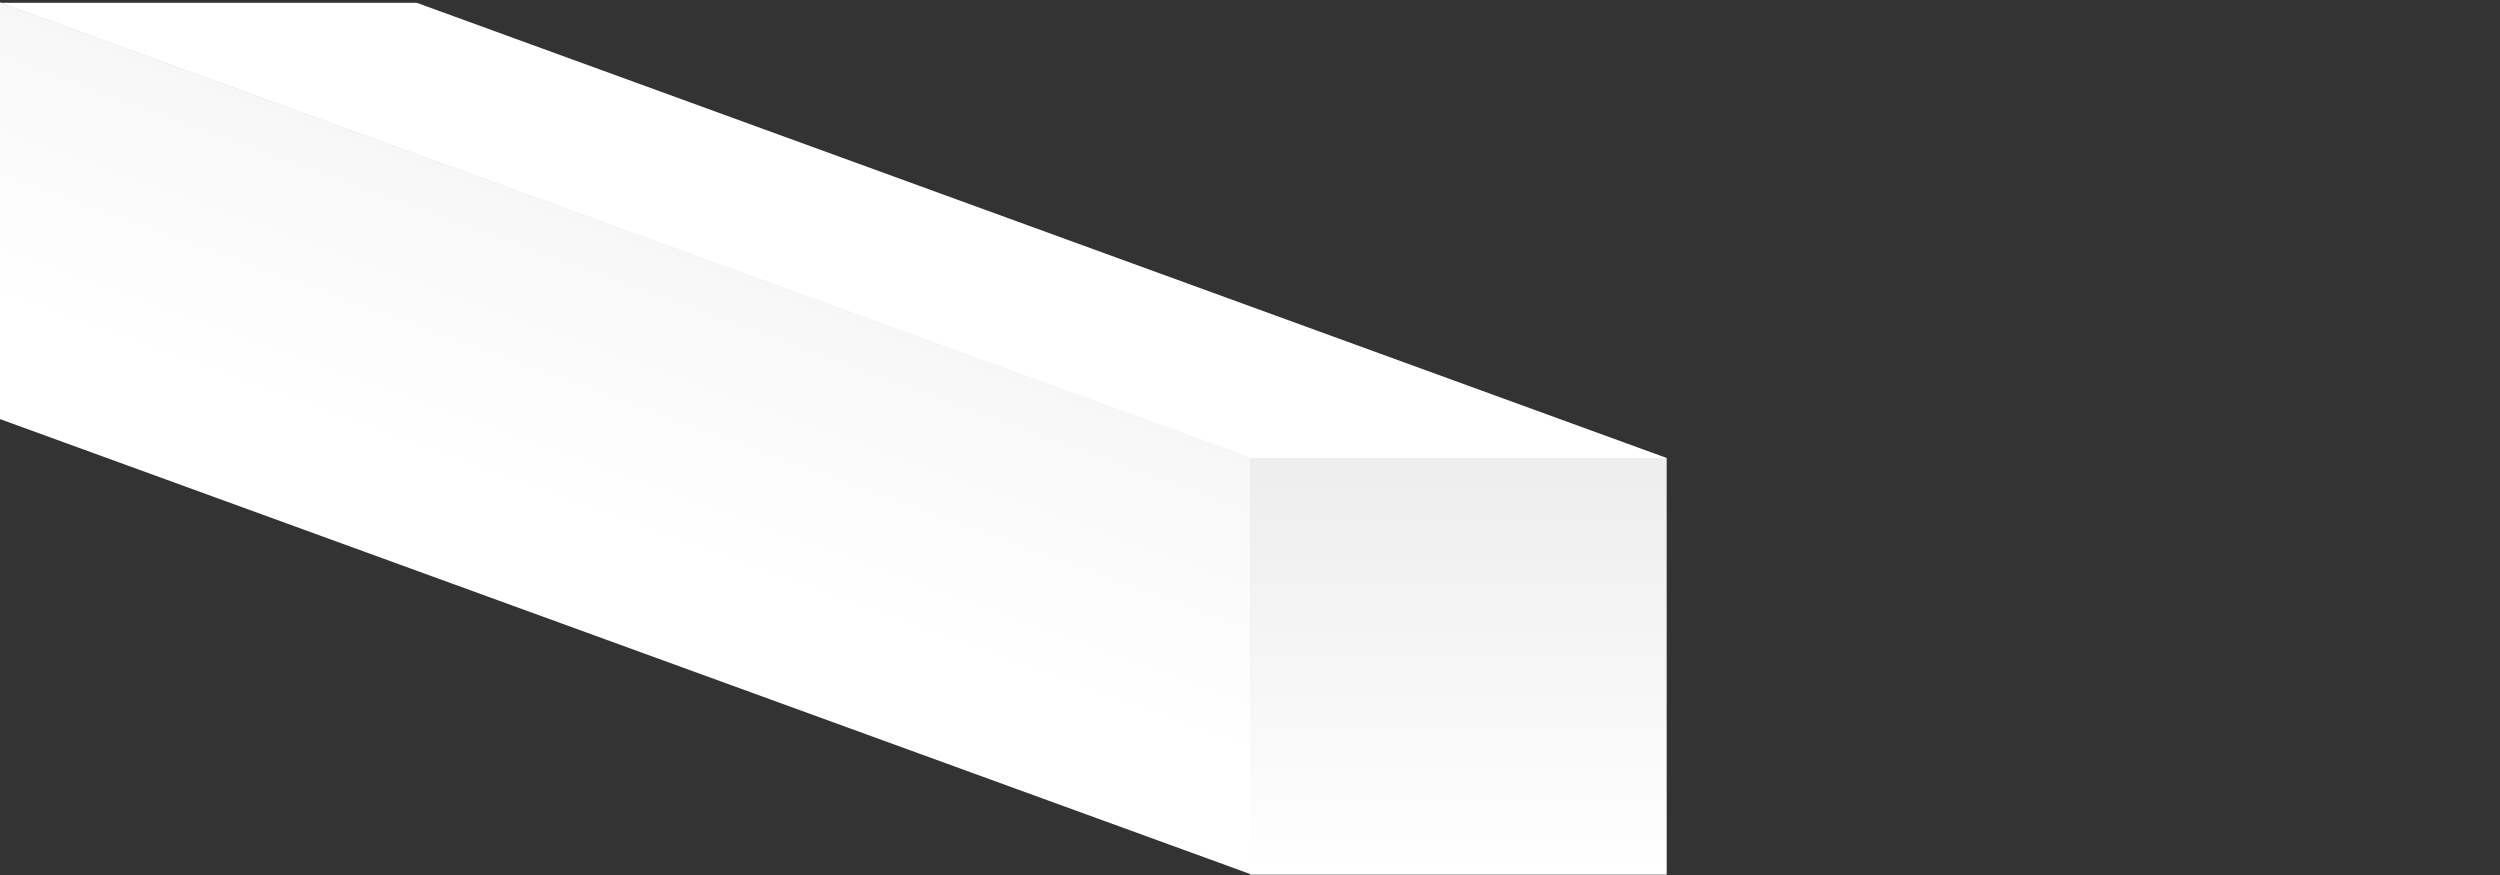 <?xml version="1.0" encoding="utf-8"?>
<!-- Generator: Adobe Illustrator 22.0.1, SVG Export Plug-In . SVG Version: 6.00 Build 0)  -->
<svg version="1.1" id="Слой_1" xmlns="http://www.w3.org/2000/svg" xmlns:xlink="http://www.w3.org/1999/xlink" x="0px" y="0px"
	 viewBox="0 0 720 252" style="enable-background:new 0 0 720 252;" xml:space="preserve">
<rect x="0" y="0" width="720" height="252" fill="#333333" stroke="none"/>
<style type="text/css">
	.st0{fill:#FFFFFF;}
	.st1{fill:url(#SVGID_1_);}
	.st2{fill:url(#SVGID_2_);}
</style>
<g id="Слой_x0020_1">
	<polygon class="st0" points="480,131.9 120,0.8 0,0.8 360,131.9 	"/>
	
		<linearGradient id="SVGID_1_" gradientUnits="userSpaceOnUse" x1="19752.619" y1="-135030.375" x2="19752.619" y2="-139263.703" gradientTransform="matrix(2.834646e-02 0 0 -2.834646e-02 -139.918 -3695.771)">
		<stop  offset="0" style="stop-color:#EDEDED"/>
		<stop  offset="1" style="stop-color:#FFFFFF"/>
	</linearGradient>
	<rect x="360" y="131.9" class="st1" width="120" height="120"/>
	
		<linearGradient id="SVGID_2_" gradientUnits="userSpaceOnUse" x1="9678.221" y1="-139239.766" x2="12893.74" y2="-130419.062" gradientTransform="matrix(2.834646e-02 0 0 -2.834646e-02 -139.918 -3695.771)">
		<stop  offset="0" style="stop-color:#FFFFFF"/>
		<stop  offset="0.4" style="stop-color:#FFFFFF"/>
		<stop  offset="1" style="stop-color:#F0F0F0"/>
	</linearGradient>
	<polygon class="st2" points="360,131.7 0,0.7 0,120.7 360,251.7 	"/>
</g>
</svg>
